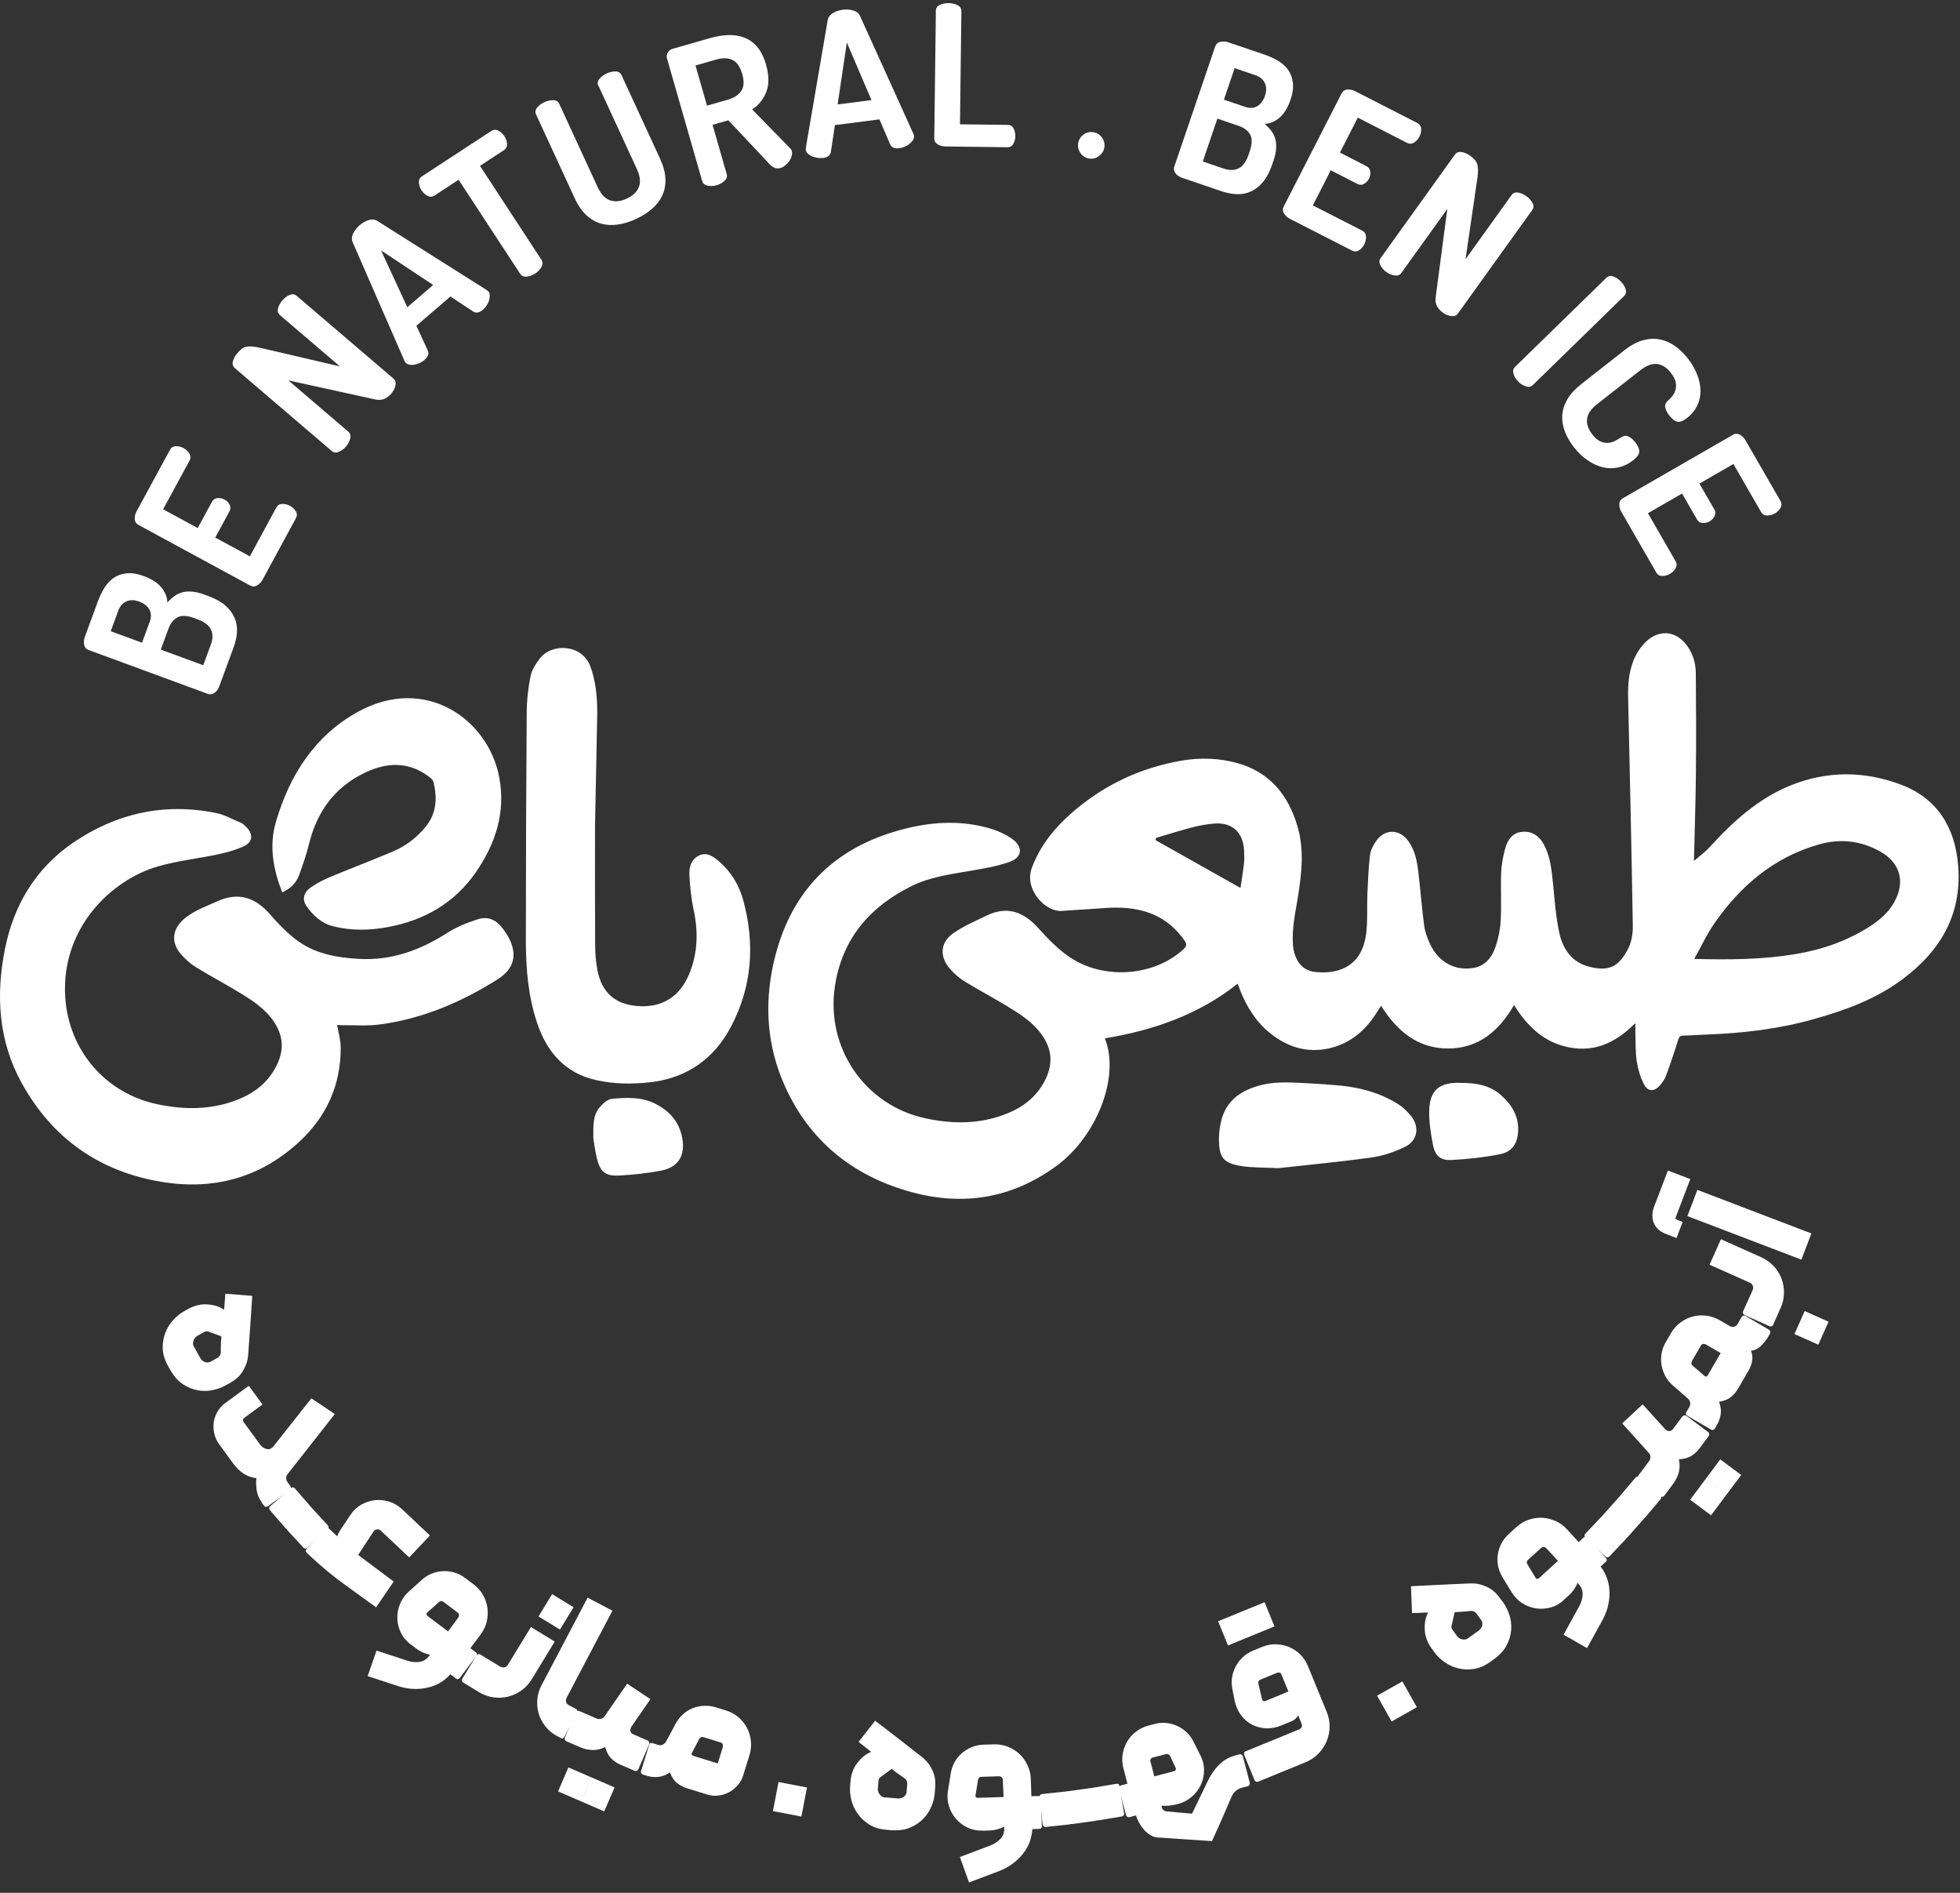 <svg width="145" height="140" viewBox="0 0 145 140" fill="none" xmlns="http://www.w3.org/2000/svg">
<rect x="0" y="0" width="145" height="140" fill="#333333" stroke="none"/>
<path d="M125.319 63.677C125.68 63.362 126.123 63.044 126.485 62.651C128.198 60.769 130.061 59.074 132.436 58.105C135.164 56.993 137.961 57.011 140.686 58.055C143.297 59.056 144.613 61.163 144.856 63.931C145.182 67.597 143.569 70.329 140.726 72.443C138.752 73.909 136.506 74.724 134.181 75.379C131.602 76.105 128.97 76.416 126.306 76.516C125.719 76.538 125.133 76.584 124.546 76.595C124.299 76.599 124.221 76.688 124.146 76.924C123.867 77.822 123.566 78.709 123.241 79.592C123.148 79.842 122.973 80.075 122.797 80.279C122.39 80.761 121.9 80.754 121.617 80.193C121.356 79.674 121.174 79.088 121.088 78.512C120.981 77.8 121.009 77.067 120.984 76.341C120.977 76.159 120.984 75.973 120.984 75.672C119.575 77.081 118.041 77.832 116.124 77.475C114.253 77.124 113.002 75.937 112.011 74.335C110.895 76.244 109.39 77.557 107.111 77.55C104.862 77.543 103.342 76.248 102.169 74.385C101.972 74.692 101.808 74.971 101.622 75.236C100.796 76.42 99.698 77.235 98.303 77.543C96.697 77.897 95.245 77.45 93.968 76.423C92.906 75.572 92.216 74.445 91.722 73.187C91.676 73.065 91.629 72.943 91.561 72.757C88.657 75.064 85.306 76.209 81.737 76.799C82.892 79.688 81.083 84.062 78.225 86.183C74.516 88.933 70.5 89.284 66.287 87.817C62.307 86.433 59.424 83.73 57.825 79.76C56.656 76.849 56.57 73.802 57.335 70.776C58.641 65.615 61.992 62.515 67.038 61.274C69.148 60.755 71.294 60.666 73.404 61.327C73.915 61.488 74.423 61.728 74.863 62.035C75.707 62.633 75.643 63.412 74.681 63.752C73.772 64.07 72.803 64.235 71.848 64.4C70.335 64.66 68.801 64.857 67.414 65.547C64.374 67.06 62.321 69.396 61.774 72.893C61.055 77.485 63.98 81.759 68.476 82.718C70.522 83.154 72.542 83.154 74.513 82.356C75.686 81.881 76.648 81.148 77.267 79.985C77.91 78.776 77.867 77.639 77.063 76.52C76.383 75.576 75.435 74.982 74.477 74.403C73.447 73.777 72.378 73.215 71.351 72.582C70.954 72.339 70.59 72.01 70.278 71.659C69.502 70.772 69.545 69.728 70.493 69.049C71.255 68.505 72.138 68.133 72.986 67.722C74.498 66.985 75.722 67.429 76.812 68.645C77.492 69.403 78.218 70.15 79.04 70.73C81.483 72.446 85.117 72.257 87.352 70.386C87.863 69.957 87.871 69.868 87.463 69.335C86.032 67.468 84.062 67.021 81.876 67.153C80.764 67.221 79.656 67.307 78.543 67.375C77.306 67.45 75.754 65.766 76.33 64.203C76.938 62.561 77.993 61.263 79.269 60.14C81.626 58.069 84.362 56.782 87.431 56.256C88.797 56.024 90.17 56.066 91.515 56.435C93.925 57.1 95.309 58.788 95.996 61.148C96.497 62.872 96.296 64.603 96.021 66.331C95.835 67.489 95.57 68.634 95.649 69.825C95.724 70.987 96.304 71.788 97.305 71.892C99.265 72.096 100.781 71.284 101.064 69.085C101.192 68.097 101.117 67.085 101.16 66.088C101.2 65.147 101.243 64.206 101.346 63.273C101.386 62.93 101.564 62.579 101.754 62.282C102.408 61.27 103.549 61.27 104.229 62.264C104.683 62.926 104.833 63.702 104.926 64.482C105.084 65.819 105.187 67.164 105.366 68.502C105.427 68.952 105.599 69.399 105.792 69.818C106.418 71.169 107.659 71.856 109.096 71.574C109.822 71.431 110.334 70.858 110.584 70.179C110.824 69.524 110.977 68.813 111.02 68.115C111.088 66.928 111.006 65.733 111.056 64.546C111.081 63.917 111.203 63.28 111.378 62.676C111.539 62.125 111.882 61.631 112.501 61.538C113.302 61.417 113.881 61.81 114.246 62.522C114.708 63.416 114.793 64.4 114.894 65.383C115.015 66.578 115.097 67.786 115.348 68.959C115.609 70.193 116.285 71.187 117.594 71.509C118.974 71.846 119.74 71.57 120.458 70.15C120.705 69.66 120.805 69.038 120.795 68.477C120.702 62.844 120.573 57.215 120.448 51.582C120.423 50.509 120.523 49.454 121.009 48.488C121.22 48.073 121.521 47.673 121.868 47.372C122.855 46.521 124.049 46.7 124.814 47.766C125.244 48.359 125.447 49.046 125.455 49.765C125.48 52.261 125.487 54.758 125.462 57.254C125.44 59.375 125.369 61.492 125.319 63.609C125.319 63.677 125.326 63.741 125.322 63.691M125.337 70.926C127.962 70.991 130.404 70.973 132.826 70.569C134.803 70.24 136.67 69.596 138.369 68.494C139.084 68.029 139.724 67.475 140.146 66.706C140.969 65.211 140.572 63.809 139.102 62.983C137.654 62.171 136.127 62.007 134.546 62.461C131.23 63.409 128.752 65.519 126.81 68.323C126.266 69.109 125.862 69.989 125.337 70.926ZM91.772 65.673C91.865 65.029 91.962 64.457 92.026 63.885C92.062 63.57 92.051 63.244 92.037 62.926C91.976 61.567 91.161 60.809 89.838 60.913C89.287 60.955 88.732 61.056 88.196 61.195C87.298 61.428 86.411 61.714 85.521 61.975C85.51 62.028 85.499 62.086 85.485 62.139C87.552 63.301 89.619 64.464 91.769 65.673" fill="white"/>
<path d="M24.944 75.815C25.037 76.383 25.202 76.923 25.205 77.46C25.22 80.26 24.147 82.606 22.119 84.47C19.211 87.141 15.764 88.049 11.926 87.409C7.334 86.64 3.847 84.187 1.587 80.071C-0.112 76.981 -0.316 73.63 0.36 70.218C1.011 66.938 2.642 64.227 5.385 62.346C8.593 60.147 12.148 59.356 15.978 60.132C16.622 60.261 17.226 60.608 17.845 60.869C17.985 60.93 18.103 61.051 18.213 61.162C18.75 61.706 18.711 62.278 18.027 62.596C17.437 62.872 16.794 63.044 16.154 63.183C14.673 63.501 13.149 63.662 11.697 64.077C8.21 65.079 4.494 68.673 4.827 73.769C5.085 77.692 7.803 80.861 11.622 81.669C13.654 82.099 15.66 82.102 17.616 81.319C18.911 80.8 19.937 79.974 20.535 78.651C21.032 77.556 20.921 76.548 20.259 75.564C19.583 74.559 18.593 73.944 17.598 73.344C16.568 72.718 15.499 72.16 14.476 71.523C14.058 71.262 13.671 70.908 13.35 70.529C12.652 69.699 12.749 68.755 13.553 68.025C14.272 67.374 15.177 67.074 16.039 66.677C17.613 65.958 18.872 66.352 19.977 67.628C20.549 68.29 21.168 68.93 21.854 69.463C23.224 70.529 24.855 70.826 26.539 70.922C28.953 71.062 31.088 70.282 33.102 68.991C33.792 68.548 34.583 68.24 35.366 67.986C36.102 67.746 36.743 68.05 37.204 68.691C37.34 68.877 37.476 69.066 37.587 69.266C38.313 70.565 38.059 71.645 36.811 72.435C34.125 74.13 31.253 75.35 28.102 75.772C27.204 75.893 26.278 75.818 25.363 75.829C25.223 75.829 25.084 75.815 24.951 75.808" fill="white"/>
<path d="M44.02 61.066C44.02 64.013 44.01 66.96 44.028 69.907C44.031 70.525 44.081 71.158 44.199 71.766C44.525 73.429 45.526 74.295 47.193 74.413C48.977 74.542 50.29 73.723 50.987 72.038C51.631 70.483 51.663 68.895 51.309 67.26C51.134 66.445 51.052 65.601 51.002 64.767C50.966 64.177 51.112 63.573 51.699 63.283C52.296 62.99 52.786 63.362 53.212 63.727C54.095 64.492 54.685 65.479 54.989 66.599C55.862 69.821 55.644 72.965 54.081 75.933C52.808 78.35 50.766 79.752 48.083 80.049C46.753 80.196 45.394 80.185 44.067 79.881C41.792 79.359 40.462 77.818 39.736 75.661C39.071 73.687 38.903 71.63 38.903 69.567C38.903 63.92 38.924 58.273 38.967 52.626C38.974 51.749 39.078 50.859 39.253 50.001C39.346 49.543 39.639 49.096 39.929 48.713C40.827 47.533 43.062 47.647 43.67 49.278C44.088 50.401 44.181 51.567 44.185 52.744" fill="white"/>
<path d="M20.878 66.002C20.206 64.281 19.894 62.561 20.413 60.784C21.432 57.297 23.32 54.379 26.5 52.637C31.478 49.908 36.135 53.191 36.939 57.519C37.419 60.097 36.65 62.418 35.208 64.507C33.617 66.81 31.36 68.083 28.657 68.577C27.319 68.823 25.985 68.845 24.654 68.512C23.796 68.298 23.192 67.736 22.695 67.05C22.341 66.563 22.434 66.034 22.974 65.651C23.424 65.329 23.932 65.072 24.444 64.857C25.974 64.217 27.53 63.631 29.057 62.983C30.019 62.575 30.845 61.95 31.51 61.123C32.308 60.129 32.354 58.999 32.065 57.826C32.022 57.647 31.8 57.493 31.632 57.372C30.137 56.306 28.574 56.396 26.997 57.15C24.776 58.209 23.456 60.008 22.866 62.404C22.673 63.191 22.405 63.96 22.13 64.718C21.915 65.308 21.489 65.726 20.885 66.002" fill="white"/>
<path d="M94.569 86.401C93.485 86.344 92.648 86.373 91.833 86.244C90.538 86.04 90.227 85.629 90.181 84.488C90.163 84.016 90.206 83.529 90.306 83.064C90.656 81.384 91.84 80.608 93.382 80.236C94.515 79.964 95.656 80.071 96.797 80.125C97.523 80.16 98.253 80.214 98.979 80.275C100.549 80.411 102.051 80.808 103.406 81.648C103.764 81.87 104.089 82.181 104.361 82.51C105.037 83.315 104.894 84.359 103.953 84.817C103.181 85.192 102.33 85.489 101.482 85.607C99.107 85.94 96.715 86.162 94.573 86.401" fill="white"/>
<path d="M108.034 80.093C109.05 80.096 110.148 80.2 111.053 81.008C111.825 81.698 112.344 82.507 112.312 83.601C112.283 84.545 111.897 85.185 110.971 85.368C109.787 85.604 108.571 85.736 107.366 85.797C106.55 85.84 106.164 85.479 106.003 84.642C105.842 83.812 105.71 82.954 105.735 82.11C105.778 80.633 106.479 80.046 108.034 80.089" fill="white"/>
<path d="M43.892 84.162C43.892 83.232 43.864 82.506 44.332 81.938C44.575 81.644 44.94 81.301 45.276 81.269C46.349 81.172 47.451 81.122 48.466 81.63C49.418 82.106 50.133 82.835 50.408 83.887C50.766 85.246 50.337 86.297 48.953 86.573C47.919 86.776 46.861 86.891 45.809 86.945C44.786 86.998 44.411 86.68 44.16 85.689C44.017 85.117 43.953 84.523 43.892 84.162Z" fill="white"/>
<path d="M6.554 48.077C6.372 48.009 6.265 47.88 6.225 47.687C6.189 47.494 6.207 47.297 6.279 47.097L7.245 44.468C7.373 44.114 7.534 43.785 7.724 43.477C7.913 43.173 8.142 42.927 8.41 42.741C8.679 42.558 8.997 42.444 9.369 42.405C9.737 42.365 10.163 42.433 10.646 42.612C11.207 42.819 11.633 43.091 11.922 43.427C12.209 43.764 12.366 44.143 12.384 44.565C12.541 44.386 12.709 44.232 12.888 44.1C13.063 43.971 13.26 43.874 13.478 43.814C13.696 43.753 13.94 43.735 14.208 43.76C14.479 43.782 14.78 43.853 15.116 43.978L15.402 44.082C15.939 44.279 16.361 44.515 16.672 44.786C16.983 45.062 17.208 45.362 17.351 45.695C17.494 46.024 17.552 46.374 17.53 46.743C17.509 47.111 17.427 47.483 17.287 47.866L16.225 50.752C16.139 50.988 16.014 51.156 15.853 51.256C15.692 51.356 15.542 51.381 15.395 51.328L6.547 48.073L6.554 48.077ZM10.506 47.537L11.068 46.013C11.204 45.641 11.196 45.327 11.043 45.069C10.889 44.812 10.642 44.622 10.295 44.493C9.941 44.364 9.626 44.357 9.351 44.479C9.076 44.597 8.872 44.829 8.747 45.176L8.192 46.685L10.506 47.537ZM15.602 47.665C15.756 47.247 15.756 46.879 15.606 46.564C15.456 46.249 15.12 45.992 14.605 45.802L14.386 45.72C13.85 45.523 13.435 45.502 13.138 45.656C12.841 45.809 12.613 46.095 12.459 46.51L11.894 48.048L15.037 49.203L15.602 47.665Z" fill="white"/>
<path d="M14.626 39.057L15.678 37.118C15.771 36.95 15.91 36.857 16.092 36.84C16.278 36.825 16.454 36.865 16.622 36.954C16.768 37.033 16.886 37.154 16.979 37.312C17.072 37.472 17.072 37.644 16.976 37.819L15.924 39.758L18.485 41.149L20.441 37.541C20.534 37.369 20.677 37.279 20.874 37.272C21.071 37.265 21.267 37.312 21.464 37.419C21.636 37.512 21.772 37.641 21.879 37.809C21.986 37.977 21.99 38.148 21.893 38.327L19.429 42.866C19.329 43.052 19.193 43.195 19.021 43.298C18.85 43.399 18.682 43.402 18.51 43.309L10.238 38.821C10.07 38.728 9.98 38.585 9.97 38.388C9.962 38.191 10.005 37.998 10.109 37.812L12.573 33.274C12.67 33.095 12.816 33.006 13.017 33.002C13.217 33.002 13.399 33.045 13.571 33.138C13.764 33.245 13.914 33.381 14.014 33.553C14.115 33.721 14.118 33.893 14.025 34.061L12.069 37.669L14.619 39.053L14.626 39.057Z" fill="white"/>
<path d="M28.95 29.111C28.803 29.279 28.639 29.408 28.449 29.494C28.259 29.58 28.041 29.601 27.791 29.551L21.332 28.135L25.763 31.922C25.91 32.047 25.96 32.219 25.906 32.434C25.853 32.652 25.753 32.849 25.602 33.024C25.445 33.206 25.266 33.338 25.062 33.421C24.858 33.503 24.683 33.481 24.537 33.353L17.384 27.237C17.23 27.105 17.176 26.933 17.23 26.726C17.284 26.515 17.387 26.318 17.545 26.136C17.659 26.003 17.766 25.9 17.863 25.817C17.963 25.739 18.074 25.681 18.196 25.653C18.317 25.624 18.457 25.613 18.621 25.624C18.782 25.635 18.982 25.667 19.218 25.717L25.148 27.101L20.717 23.314C20.563 23.181 20.513 23.013 20.57 22.806C20.624 22.599 20.731 22.405 20.889 22.22C21.039 22.044 21.214 21.908 21.414 21.819C21.611 21.73 21.79 21.747 21.944 21.88L29.111 28.003C29.257 28.128 29.304 28.299 29.254 28.517C29.204 28.736 29.1 28.929 28.95 29.108" fill="white"/>
<path d="M31.403 26.625C31.306 26.708 31.195 26.779 31.063 26.844C30.93 26.904 30.798 26.947 30.666 26.972C30.534 26.997 30.408 26.997 30.287 26.972C30.165 26.951 30.069 26.894 29.99 26.808C29.976 26.794 29.954 26.751 29.918 26.679L26.099 17.935C26.006 17.72 26.013 17.502 26.124 17.273C26.235 17.044 26.392 16.844 26.596 16.665C26.807 16.483 27.036 16.354 27.279 16.279C27.519 16.204 27.74 16.229 27.937 16.354L36.002 21.451C36.066 21.497 36.105 21.526 36.12 21.54C36.195 21.629 36.234 21.733 36.234 21.851C36.234 21.973 36.216 22.098 36.177 22.227C36.138 22.359 36.073 22.484 35.995 22.602C35.912 22.724 35.827 22.824 35.73 22.906C35.605 23.013 35.483 23.081 35.358 23.11C35.236 23.139 35.115 23.113 34.997 23.035L33.323 21.93L30.805 24.093L31.642 25.914C31.699 26.043 31.707 26.164 31.66 26.279C31.614 26.397 31.528 26.508 31.403 26.615M32.05 21.079L28.191 18.525L30.133 22.724L32.046 21.079H32.05Z" fill="white"/>
<path d="M36.353 9.688C36.525 9.577 36.696 9.57 36.875 9.666C37.054 9.763 37.201 9.895 37.312 10.067C37.433 10.253 37.498 10.446 37.508 10.646C37.519 10.847 37.444 11 37.279 11.108L35.509 12.267L40.058 19.219C40.166 19.38 40.162 19.559 40.051 19.752C39.94 19.945 39.79 20.106 39.593 20.231C39.389 20.363 39.182 20.442 38.964 20.46C38.746 20.481 38.585 20.41 38.481 20.249L33.928 13.296L32.147 14.462C31.986 14.57 31.815 14.577 31.639 14.491C31.464 14.405 31.31 14.266 31.182 14.072C31.071 13.901 31.006 13.715 30.988 13.515C30.971 13.314 31.049 13.157 31.217 13.043L36.349 9.684L36.353 9.688Z" fill="white"/>
<path d="M44.268 6.354C44.182 6.172 44.211 5.997 44.347 5.832C44.483 5.668 44.661 5.535 44.883 5.432C45.094 5.335 45.309 5.285 45.527 5.285C45.745 5.285 45.899 5.378 45.981 5.56L48.824 11.722C49.078 12.277 49.214 12.781 49.228 13.239C49.243 13.697 49.16 14.108 48.985 14.476C48.81 14.845 48.553 15.174 48.216 15.46C47.88 15.749 47.494 15.993 47.054 16.196C46.607 16.404 46.167 16.54 45.734 16.604C45.302 16.672 44.89 16.651 44.493 16.547C44.1 16.44 43.732 16.236 43.395 15.928C43.056 15.621 42.759 15.191 42.505 14.637L39.662 8.475C39.576 8.289 39.601 8.117 39.74 7.953C39.876 7.788 40.055 7.656 40.277 7.556C40.488 7.459 40.702 7.409 40.92 7.409C41.139 7.409 41.292 7.502 41.375 7.685L44.218 13.847C44.458 14.365 44.762 14.687 45.13 14.816C45.498 14.945 45.91 14.902 46.367 14.691C46.825 14.48 47.122 14.194 47.265 13.829C47.404 13.464 47.358 13.024 47.118 12.506L44.275 6.344L44.268 6.354Z" fill="white"/>
<path d="M49.346 4.334C49.303 4.184 49.317 4.041 49.396 3.898C49.471 3.755 49.596 3.658 49.772 3.608L52.532 2.818C52.987 2.685 53.43 2.614 53.856 2.596C54.281 2.578 54.678 2.639 55.047 2.775C55.411 2.911 55.733 3.139 56.012 3.461C56.291 3.783 56.51 4.223 56.67 4.781C56.899 5.579 56.903 6.254 56.685 6.805C56.467 7.356 56.12 7.785 55.644 8.093L58.444 10.957C58.484 10.986 58.512 11.022 58.534 11.061C58.555 11.1 58.569 11.133 58.577 11.161C58.609 11.272 58.605 11.397 58.569 11.533C58.534 11.669 58.473 11.798 58.394 11.916C58.312 12.034 58.212 12.141 58.094 12.234C57.976 12.331 57.851 12.395 57.718 12.431C57.586 12.467 57.461 12.463 57.332 12.42C57.203 12.377 57.082 12.295 56.967 12.177L53.884 8.897L52.715 9.234L53.759 12.871C53.813 13.057 53.759 13.225 53.602 13.375C53.444 13.525 53.248 13.633 53.015 13.7C52.794 13.765 52.572 13.776 52.354 13.733C52.136 13.69 52 13.575 51.946 13.389L49.346 4.327V4.334ZM51.453 4.845L52.304 7.814L53.838 7.374C54.292 7.245 54.625 7.031 54.832 6.734C55.04 6.437 55.065 6.015 54.907 5.468C54.75 4.92 54.503 4.574 54.17 4.427C53.838 4.28 53.441 4.273 52.987 4.405L51.453 4.845Z" fill="white"/>
<path d="M60.884 11.681C60.758 11.698 60.623 11.695 60.48 11.673C60.336 11.652 60.204 11.616 60.079 11.566C59.957 11.512 59.85 11.444 59.761 11.359C59.671 11.273 59.621 11.173 59.607 11.058C59.607 11.04 59.607 10.99 59.618 10.912L61.23 1.509C61.27 1.28 61.399 1.102 61.613 0.969C61.831 0.837 62.075 0.758 62.343 0.722C62.622 0.687 62.883 0.705 63.126 0.776C63.369 0.848 63.537 0.987 63.634 1.202L67.571 9.892C67.6 9.967 67.618 10.014 67.618 10.032C67.632 10.146 67.607 10.257 67.543 10.357C67.478 10.457 67.393 10.554 67.285 10.64C67.178 10.726 67.06 10.797 66.924 10.854C66.788 10.912 66.659 10.947 66.534 10.962C66.37 10.983 66.23 10.972 66.112 10.929C65.994 10.886 65.908 10.801 65.851 10.672L65.061 8.83L61.767 9.252L61.467 11.233C61.445 11.373 61.384 11.477 61.281 11.548C61.177 11.62 61.044 11.666 60.884 11.688M64.471 7.403L62.65 3.147L61.967 7.725L64.471 7.403Z" fill="white"/>
<path d="M69.936 10.832C69.721 10.832 69.531 10.775 69.363 10.671C69.195 10.568 69.113 10.421 69.117 10.224L69.235 0.801C69.235 0.597 69.335 0.45 69.531 0.361C69.725 0.271 69.943 0.228 70.186 0.232C70.418 0.232 70.633 0.286 70.83 0.379C71.026 0.475 71.123 0.622 71.123 0.826L71.019 9.194L74.556 9.237C74.749 9.237 74.889 9.327 74.982 9.495C75.071 9.666 75.114 9.856 75.114 10.071C75.114 10.274 75.064 10.46 74.968 10.636C74.875 10.807 74.731 10.893 74.535 10.89L69.939 10.832H69.936Z" fill="white"/>
<path d="M80.9 9.781C81.158 9.824 81.365 9.956 81.526 10.178C81.683 10.4 81.741 10.643 81.698 10.911C81.655 11.169 81.522 11.38 81.297 11.544C81.075 11.709 80.832 11.77 80.575 11.727C80.299 11.68 80.085 11.544 79.931 11.319C79.777 11.094 79.72 10.851 79.766 10.593C79.809 10.325 79.942 10.114 80.16 9.953C80.378 9.792 80.625 9.738 80.9 9.781Z" fill="white"/>
<path d="M89.908 3.429C89.969 3.247 90.098 3.132 90.291 3.093C90.484 3.053 90.681 3.064 90.881 3.132L93.531 4.033C93.889 4.155 94.222 4.305 94.533 4.487C94.844 4.67 95.094 4.892 95.287 5.156C95.477 5.421 95.598 5.739 95.645 6.104C95.691 6.472 95.634 6.902 95.47 7.384C95.277 7.953 95.016 8.382 94.683 8.679C94.354 8.976 93.978 9.137 93.56 9.169C93.742 9.323 93.903 9.487 94.036 9.659C94.171 9.831 94.272 10.027 94.336 10.242C94.4 10.46 94.425 10.703 94.407 10.972C94.393 11.243 94.325 11.547 94.211 11.883L94.114 12.169C93.928 12.71 93.703 13.139 93.438 13.457C93.174 13.775 92.877 14.008 92.548 14.158C92.219 14.308 91.872 14.376 91.507 14.362C91.139 14.348 90.763 14.276 90.377 14.147L87.466 13.157C87.226 13.074 87.055 12.956 86.951 12.799C86.847 12.642 86.819 12.488 86.868 12.341L89.905 3.418L89.908 3.429ZM90.538 12.47C90.96 12.613 91.325 12.606 91.639 12.448C91.954 12.291 92.201 11.948 92.376 11.429L92.451 11.207C92.634 10.668 92.648 10.249 92.487 9.956C92.326 9.663 92.036 9.444 91.614 9.301L90.062 8.772L88.982 11.944L90.534 12.473L90.538 12.47ZM90.541 7.37L92.079 7.892C92.455 8.021 92.77 8.007 93.023 7.846C93.277 7.688 93.463 7.434 93.581 7.088C93.703 6.73 93.699 6.415 93.574 6.143C93.445 5.872 93.209 5.675 92.862 5.557L91.339 5.038L90.545 7.374L90.541 7.37Z" fill="white"/>
<path d="M99.122 11.283L101.085 12.288C101.257 12.378 101.353 12.514 101.375 12.696C101.393 12.878 101.36 13.057 101.271 13.229C101.196 13.375 101.078 13.497 100.921 13.594C100.763 13.69 100.592 13.694 100.413 13.601L98.449 12.596L97.123 15.192L100.778 17.059C100.949 17.148 101.042 17.291 101.056 17.488C101.071 17.685 101.024 17.882 100.924 18.082C100.835 18.253 100.71 18.397 100.545 18.508C100.381 18.618 100.209 18.625 100.026 18.536L95.431 16.186C95.241 16.09 95.095 15.957 94.991 15.789C94.887 15.621 94.876 15.453 94.966 15.282L99.254 6.902C99.343 6.73 99.483 6.637 99.68 6.623C99.876 6.609 100.069 6.652 100.259 6.748L104.855 9.098C105.033 9.191 105.13 9.338 105.137 9.534C105.144 9.731 105.105 9.917 105.016 10.092C104.915 10.289 104.779 10.443 104.611 10.546C104.443 10.65 104.275 10.657 104.104 10.572L100.449 8.701L99.129 11.283H99.122Z" fill="white"/>
<path d="M106.743 23.125C106.561 22.996 106.421 22.838 106.318 22.66C106.214 22.481 106.178 22.263 106.207 22.009L107.072 15.453L103.671 20.188C103.56 20.346 103.392 20.407 103.17 20.374C102.952 20.342 102.748 20.256 102.559 20.12C102.362 19.981 102.216 19.813 102.119 19.616C102.019 19.419 102.026 19.244 102.14 19.087L107.63 11.441C107.748 11.276 107.913 11.212 108.127 11.244C108.342 11.28 108.546 11.366 108.742 11.508C108.885 11.609 109 11.705 109.086 11.802C109.172 11.895 109.236 11.998 109.279 12.117C109.318 12.235 109.34 12.378 109.343 12.539C109.343 12.703 109.333 12.903 109.3 13.143L108.421 19.169L111.822 14.434C111.94 14.27 112.104 14.205 112.315 14.244C112.526 14.284 112.73 14.373 112.927 14.513C113.116 14.649 113.263 14.809 113.37 15.003C113.478 15.192 113.474 15.371 113.352 15.536L107.855 23.192C107.741 23.35 107.577 23.411 107.355 23.378C107.133 23.346 106.929 23.261 106.743 23.125Z" fill="white"/>
<path d="M118.835 20.546C118.982 20.407 119.153 20.371 119.354 20.446C119.554 20.521 119.74 20.646 119.908 20.818C120.069 20.983 120.187 21.169 120.259 21.376C120.33 21.583 120.294 21.755 120.148 21.898L113.399 28.479C113.26 28.614 113.084 28.647 112.873 28.575C112.662 28.504 112.476 28.386 112.315 28.221C112.147 28.046 112.033 27.856 111.968 27.649C111.908 27.438 111.943 27.266 112.083 27.134L118.832 20.553L118.835 20.546Z" fill="white"/>
<path d="M123.398 29.633C123.484 29.555 123.581 29.454 123.688 29.333C123.795 29.211 123.881 29.065 123.938 28.89C123.995 28.714 124.01 28.517 123.974 28.299C123.938 28.081 123.813 27.834 123.598 27.563C123.294 27.176 122.955 26.962 122.579 26.922C122.204 26.883 121.792 27.041 121.345 27.391L118.159 29.887C117.708 30.238 117.461 30.603 117.411 30.978C117.361 31.354 117.494 31.74 117.801 32.137C118.005 32.394 118.205 32.57 118.409 32.655C118.613 32.741 118.806 32.773 118.985 32.755C119.167 32.738 119.339 32.684 119.5 32.602C119.661 32.52 119.808 32.434 119.933 32.344C120.119 32.223 120.301 32.205 120.476 32.287C120.652 32.369 120.816 32.512 120.973 32.709C121.177 32.967 121.274 33.199 121.27 33.396C121.27 33.596 121.12 33.807 120.83 34.036C120.487 34.304 120.126 34.483 119.74 34.569C119.353 34.655 118.967 34.655 118.584 34.562C118.202 34.469 117.823 34.3 117.454 34.047C117.086 33.796 116.746 33.471 116.435 33.077C116.156 32.72 115.938 32.344 115.781 31.947C115.627 31.554 115.559 31.157 115.573 30.756C115.591 30.356 115.713 29.959 115.934 29.562C116.156 29.165 116.51 28.782 116.989 28.403L120.172 25.907C120.652 25.531 121.113 25.285 121.553 25.166C121.993 25.048 122.411 25.027 122.805 25.106C123.198 25.184 123.566 25.345 123.913 25.592C124.26 25.835 124.571 26.139 124.854 26.497C125.165 26.894 125.397 27.298 125.558 27.713C125.719 28.128 125.798 28.528 125.802 28.915C125.802 29.301 125.719 29.666 125.555 30.009C125.39 30.352 125.143 30.656 124.814 30.91C124.518 31.143 124.274 31.236 124.085 31.189C123.895 31.143 123.702 30.992 123.502 30.742C123.334 30.527 123.234 30.327 123.194 30.138C123.155 29.948 123.223 29.78 123.391 29.633" fill="white"/>
<path d="M125.723 35.767L126.824 37.677C126.921 37.845 126.924 38.009 126.842 38.174C126.76 38.338 126.635 38.471 126.467 38.567C126.324 38.65 126.159 38.689 125.973 38.685C125.787 38.682 125.644 38.592 125.54 38.413L124.439 36.504L121.914 37.959L123.963 41.514C124.06 41.682 124.06 41.85 123.963 42.026C123.867 42.197 123.724 42.34 123.53 42.451C123.362 42.548 123.18 42.598 122.98 42.601C122.779 42.605 122.633 42.519 122.529 42.34L119.951 37.866C119.843 37.684 119.793 37.491 119.797 37.294C119.797 37.097 119.886 36.951 120.054 36.854L128.208 32.155C128.377 32.058 128.545 32.058 128.72 32.155C128.891 32.251 129.031 32.391 129.138 32.577L131.717 37.051C131.817 37.226 131.817 37.401 131.717 37.569C131.613 37.741 131.481 37.873 131.313 37.97C131.12 38.081 130.923 38.135 130.726 38.131C130.529 38.127 130.383 38.041 130.286 37.873L128.237 34.319L125.723 35.767Z" fill="white"/>
<path d="M18.661 95.846C18.647 96.093 18.632 96.318 18.618 96.519C18.604 96.719 18.59 96.944 18.572 97.198C18.554 97.452 18.539 97.713 18.521 97.974C18.475 98.6 18.425 99.312 18.368 100.106C18.35 100.41 18.3 100.678 18.207 100.907C18.117 101.136 18.014 101.34 17.892 101.518C17.77 101.694 17.638 101.844 17.488 101.965C17.338 102.087 17.191 102.187 17.052 102.266L16.665 102.48C16.39 102.634 16.075 102.749 15.718 102.82C15.36 102.895 14.992 102.899 14.616 102.827C14.241 102.759 13.872 102.606 13.515 102.37C13.157 102.13 12.846 101.772 12.574 101.286L12.427 101.025C12.177 100.574 12.048 100.142 12.038 99.727C12.03 99.312 12.095 98.926 12.234 98.568C12.374 98.21 12.567 97.899 12.817 97.631C13.064 97.363 13.322 97.152 13.59 97.001L13.951 96.798C14.412 96.551 14.877 96.444 15.335 96.476C15.793 96.508 16.175 96.619 16.479 96.812C16.504 96.819 16.526 96.83 16.533 96.848L16.58 96.873L16.672 95.689L18.657 95.843L18.661 95.846ZM15.56 98.543C15.517 98.525 15.457 98.5 15.374 98.475C15.296 98.45 15.199 98.468 15.092 98.529L14.566 98.822C14.541 98.836 14.505 98.868 14.455 98.918C14.405 98.969 14.366 99.029 14.334 99.108C14.301 99.187 14.284 99.272 14.28 99.365C14.28 99.459 14.309 99.555 14.373 99.648L14.799 100.41C14.867 100.535 14.945 100.624 15.027 100.674C15.11 100.728 15.188 100.757 15.26 100.767C15.331 100.778 15.392 100.775 15.446 100.764C15.499 100.75 15.532 100.739 15.55 100.732L16.075 100.438C16.118 100.413 16.168 100.37 16.236 100.299C16.301 100.231 16.336 100.12 16.336 99.963C16.336 99.888 16.336 99.784 16.336 99.659C16.336 99.534 16.34 99.408 16.347 99.283C16.358 99.147 16.369 98.997 16.379 98.84L15.56 98.543Z" fill="white"/>
<path d="M21.261 109.612L21.497 109.934C21.525 109.973 21.532 110.023 21.518 110.087C21.504 110.152 21.475 110.198 21.429 110.234L19.812 111.414C19.773 111.443 19.726 111.454 19.669 111.446C19.612 111.443 19.569 111.414 19.533 111.368L19.408 111.192C19.179 110.878 19.04 110.556 18.99 110.23C18.943 109.905 18.936 109.605 18.972 109.333C18.593 109.279 18.264 109.161 17.988 108.972C17.713 108.782 17.477 108.55 17.273 108.271L16.211 106.815C16.035 106.575 15.918 106.314 15.853 106.032C15.789 105.749 15.774 105.47 15.814 105.191C15.853 104.916 15.946 104.651 16.096 104.401C16.243 104.151 16.436 103.94 16.676 103.764L18.407 102.498L19.419 103.882L18.078 104.862C17.953 104.952 17.938 105.063 18.035 105.195L19.251 106.858C19.369 107.019 19.526 107.123 19.719 107.173C19.912 107.219 20.08 107.155 20.227 106.979L23.035 103.425L24.769 104.587L21.271 109.039C21.203 109.125 21.171 109.222 21.171 109.326C21.171 109.433 21.203 109.526 21.264 109.612" fill="white"/>
<path d="M21.811 110.084L22.974 111.425C23.063 111.525 23.052 111.622 22.952 111.707L21.407 113.048C21.364 113.084 21.314 113.102 21.257 113.095C21.2 113.088 21.157 113.066 21.125 113.031L19.962 111.689C19.93 111.654 19.916 111.607 19.919 111.55C19.919 111.493 19.941 111.446 19.984 111.407L21.529 110.066C21.629 109.98 21.726 109.984 21.811 110.087" fill="white"/>
<path d="M23.049 111.511L24.251 112.817C24.34 112.917 24.336 113.01 24.24 113.099L22.734 114.483C22.691 114.523 22.641 114.54 22.584 114.533C22.527 114.526 22.48 114.508 22.452 114.472L21.25 113.167C21.218 113.131 21.203 113.085 21.2 113.028C21.2 112.97 21.221 112.924 21.261 112.885L22.766 111.501C22.863 111.411 22.959 111.415 23.049 111.511Z" fill="white"/>
<path d="M27.82 118.878L25.588 117.265C25.12 116.929 24.666 116.582 24.233 116.221C23.797 115.864 23.382 115.495 22.985 115.123L22.691 114.848C22.656 114.816 22.634 114.773 22.627 114.719C22.616 114.665 22.638 114.615 22.684 114.565L24.068 113.099C24.108 113.056 24.154 113.031 24.208 113.024C24.261 113.017 24.311 113.035 24.362 113.081L24.955 113.639C24.955 113.585 24.977 113.517 25.02 113.435C25.063 113.353 25.113 113.271 25.163 113.188L25.928 112.044C26.139 111.722 26.407 111.468 26.733 111.286C27.055 111.103 27.391 110.996 27.741 110.957C28.092 110.921 28.442 110.957 28.796 111.068C29.15 111.178 29.469 111.368 29.755 111.636L31.804 113.567L30.273 115.191L28.17 113.21C28.088 113.131 27.992 113.103 27.881 113.12C27.77 113.138 27.684 113.199 27.62 113.296L26.497 115.009L29.125 116.976L27.827 118.875L27.82 118.878Z" fill="white"/>
<path d="M30.383 121.628C30.072 121.392 29.832 121.11 29.664 120.774C29.496 120.438 29.407 120.091 29.396 119.729C29.382 119.368 29.443 119.014 29.578 118.667C29.714 118.32 29.922 118.016 30.204 117.752L31.202 116.854C31.427 116.654 31.671 116.496 31.939 116.389C32.207 116.282 32.483 116.217 32.765 116.207C33.048 116.192 33.334 116.228 33.616 116.31C33.899 116.393 34.163 116.525 34.407 116.711L35.036 117.183C35.326 117.401 35.558 117.662 35.73 117.963C35.901 118.267 36.012 118.585 36.059 118.918C36.105 119.25 36.087 119.59 36.009 119.937C35.926 120.28 35.776 120.598 35.562 120.888L34.796 121.904L35.197 122.204C35.304 122.287 35.319 122.376 35.243 122.472L34.013 124.107C33.934 124.214 33.838 124.228 33.734 124.146L33.323 123.835C32.84 124.368 32.25 124.701 31.553 124.84C30.859 124.98 30.165 124.937 29.471 124.715L27.2 123.971L27.855 122.083L30.126 122.827C30.433 122.927 30.73 122.959 31.023 122.92C31.313 122.88 31.56 122.73 31.76 122.462L31.821 122.383C31.667 122.365 31.499 122.315 31.313 122.236C31.127 122.158 30.959 122.061 30.809 121.943L30.387 121.625L30.383 121.628ZM31.617 119.515L33.148 120.666L33.909 119.629C33.949 119.576 33.963 119.515 33.956 119.45C33.949 119.383 33.917 119.325 33.87 119.279L32.797 118.471C32.711 118.395 32.608 118.399 32.483 118.485L31.603 119.272C31.56 119.297 31.542 119.34 31.549 119.393C31.556 119.447 31.581 119.486 31.617 119.515Z" fill="white"/>
<path d="M37.021 123.27C37.118 123.331 37.222 123.345 37.329 123.317C37.436 123.288 37.518 123.227 37.572 123.138L39.278 120.341L41.038 121.414L39.339 124.2C39.135 124.533 38.881 124.812 38.574 125.03C38.266 125.251 37.937 125.402 37.583 125.491C37.229 125.577 36.864 125.591 36.488 125.538C36.113 125.484 35.762 125.355 35.426 125.151L34.264 124.443C34.214 124.415 34.185 124.372 34.175 124.314C34.164 124.257 34.175 124.211 34.196 124.168L35.237 122.458C35.265 122.408 35.308 122.376 35.369 122.355C35.426 122.333 35.48 122.337 35.526 122.369L37.018 123.277L37.021 123.27ZM39.84 119.558L41.427 120.527L42.432 118.878L40.844 117.909L39.84 119.558Z" fill="white"/>
<path d="M41.75 128.463C41.689 128.581 41.599 128.61 41.481 128.545L41.227 128.413C40.888 128.234 40.602 128.002 40.369 127.712C40.133 127.422 39.965 127.107 39.861 126.775C39.758 126.439 39.718 126.085 39.75 125.713C39.779 125.341 39.883 124.987 40.062 124.647L43.473 118.167L45.308 119.132L41.914 125.577C41.861 125.677 41.85 125.781 41.882 125.884C41.914 125.988 41.978 126.067 42.082 126.12L42.615 126.399C42.665 126.424 42.697 126.467 42.712 126.524C42.726 126.578 42.719 126.632 42.69 126.682L41.75 128.466V128.463Z" fill="white"/>
<path d="M42.05 130.723L43.756 131.463L42.991 133.237L41.285 132.497L42.05 130.723ZM47.225 130.873C47.207 130.916 47.168 130.952 47.111 130.973C47.053 130.995 47 130.995 46.946 130.973L45.895 130.519C45.623 130.401 45.39 130.24 45.197 130.036C45.004 129.833 44.861 129.561 44.772 129.221C44.435 129.375 44.114 129.45 43.813 129.436C43.513 129.425 43.219 129.357 42.941 129.239L41.889 128.785C41.846 128.767 41.814 128.727 41.789 128.67C41.768 128.613 41.764 128.563 41.785 128.52L42.587 126.667C42.608 126.614 42.647 126.578 42.705 126.557C42.762 126.535 42.812 126.532 42.855 126.553L44.128 127.104C44.232 127.15 44.343 127.157 44.461 127.129C44.575 127.1 44.668 127.032 44.736 126.929L46.399 124.529L48.116 125.677L46.732 127.68C46.646 127.808 46.614 127.926 46.639 128.037C46.664 128.148 46.739 128.227 46.86 128.28L47.912 128.735C47.965 128.756 48.001 128.799 48.023 128.86C48.044 128.921 48.044 128.974 48.023 129.017L47.221 130.87L47.225 130.873ZM43.76 131.463L45.465 132.204L44.7 133.978L42.994 133.237L43.76 131.463Z" fill="white"/>
<path d="M49.264 128.835L49.979 127.498C50.122 127.233 50.301 127 50.516 126.804C50.73 126.607 50.974 126.453 51.242 126.346C51.51 126.239 51.789 126.178 52.086 126.167C52.379 126.153 52.669 126.189 52.951 126.278L53.717 126.514C54.063 126.621 54.367 126.789 54.632 127.015C54.897 127.24 55.108 127.505 55.262 127.802C55.419 128.098 55.516 128.424 55.551 128.774C55.587 129.125 55.551 129.472 55.444 129.819L54.972 131.335C54.89 131.6 54.757 131.836 54.571 132.05C54.385 132.261 54.171 132.433 53.924 132.562C53.677 132.69 53.42 132.773 53.144 132.805C52.869 132.841 52.597 132.816 52.322 132.73L50.82 132.265C50.566 132.186 50.326 132.061 50.104 131.893C49.883 131.725 49.704 131.46 49.564 131.095C49.264 131.292 48.971 131.403 48.681 131.428C48.391 131.453 48.109 131.424 47.826 131.335L47.551 131.249C47.508 131.235 47.469 131.203 47.44 131.156C47.411 131.106 47.404 131.056 47.422 130.999L48.03 129.046C48.066 128.928 48.148 128.889 48.277 128.928L48.685 129.057C48.803 129.093 48.913 129.089 49.01 129.046C49.107 129.003 49.193 128.932 49.264 128.832M51.281 129.865L53.098 130.43L53.48 129.2C53.491 129.136 53.48 129.068 53.459 129.007C53.434 128.942 53.384 128.899 53.312 128.878L52.043 128.485C51.978 128.467 51.918 128.47 51.864 128.499C51.81 128.528 51.767 128.56 51.735 128.603L51.188 129.643C51.156 129.683 51.149 129.726 51.17 129.772C51.192 129.819 51.227 129.851 51.281 129.869" fill="white"/>
<path d="M57.594 131.805L57.182 133.954L59.289 134.358L59.701 132.209L57.594 131.805Z" fill="white"/>
<path d="M64.749 127.275C64.95 127.426 65.125 127.562 65.282 127.683C65.44 127.805 65.619 127.944 65.822 128.102C66.026 128.255 66.23 128.416 66.438 128.574C66.931 128.96 67.496 129.396 68.126 129.89C68.369 130.072 68.562 130.265 68.705 130.466C68.844 130.669 68.955 130.87 69.034 131.066C69.113 131.263 69.163 131.46 69.181 131.653C69.198 131.846 69.202 132.025 69.188 132.186L69.152 132.629C69.127 132.944 69.045 133.269 68.909 133.606C68.769 133.945 68.569 134.249 68.301 134.525C68.036 134.8 67.704 135.018 67.307 135.183C66.913 135.347 66.438 135.405 65.887 135.362L65.586 135.337C65.071 135.294 64.642 135.161 64.292 134.936C63.941 134.711 63.655 134.443 63.437 134.128C63.219 133.813 63.069 133.477 62.979 133.123C62.893 132.769 62.865 132.436 62.89 132.132L62.922 131.717C62.976 131.195 63.14 130.752 63.426 130.387C63.709 130.022 64.016 129.768 64.342 129.622C64.363 129.604 64.381 129.597 64.403 129.597L64.445 129.571L63.516 128.835L64.746 127.268L64.749 127.275ZM65.264 131.349C65.222 131.374 65.171 131.413 65.104 131.463C65.039 131.517 65 131.603 64.989 131.728L64.939 132.325C64.939 132.354 64.943 132.4 64.957 132.472C64.971 132.54 65 132.608 65.046 132.679C65.093 132.751 65.154 132.812 65.232 132.865C65.307 132.919 65.404 132.948 65.518 132.944L66.388 133.016C66.531 133.026 66.645 133.016 66.734 132.973C66.824 132.93 66.892 132.883 66.938 132.83C66.985 132.776 67.017 132.722 67.038 132.672C67.056 132.622 67.067 132.586 67.067 132.568L67.117 131.971C67.121 131.925 67.114 131.853 67.092 131.76C67.071 131.667 66.996 131.578 66.87 131.492C66.806 131.449 66.724 131.392 66.62 131.32C66.516 131.249 66.412 131.177 66.316 131.102C66.209 131.016 66.091 130.927 65.966 130.83L65.264 131.349Z" fill="white"/>
<path d="M72.692 135.398C72.303 135.408 71.938 135.337 71.598 135.183C71.258 135.026 70.972 134.811 70.733 134.539C70.493 134.264 70.318 133.953 70.207 133.599C70.096 133.245 70.067 132.876 70.121 132.494L70.336 131.17C70.382 130.874 70.475 130.598 70.615 130.344C70.754 130.094 70.933 129.872 71.144 129.683C71.359 129.493 71.602 129.343 71.874 129.228C72.145 129.114 72.435 129.053 72.743 129.042L73.529 129.017C73.891 129.007 74.234 129.064 74.559 129.193C74.885 129.321 75.167 129.5 75.414 129.729C75.661 129.962 75.858 130.233 76.011 130.555C76.165 130.874 76.247 131.217 76.258 131.578L76.301 132.851L76.802 132.837C76.934 132.833 77.006 132.894 77.009 133.016L77.077 135.061C77.081 135.194 77.016 135.265 76.884 135.269L76.369 135.287C76.326 136.002 76.076 136.635 75.622 137.179C75.167 137.722 74.599 138.126 73.919 138.387L71.688 139.232L71.012 137.35L73.247 136.506C73.547 136.392 73.801 136.227 74.005 136.016C74.209 135.805 74.305 135.534 74.291 135.197V135.097C74.159 135.179 73.994 135.244 73.801 135.297C73.608 135.351 73.415 135.383 73.225 135.387L72.696 135.405L72.692 135.398ZM72.328 132.973L74.245 132.912L74.187 131.625C74.187 131.557 74.159 131.503 74.109 131.456C74.059 131.41 74.001 131.385 73.933 131.378L72.592 131.421C72.478 131.414 72.399 131.485 72.356 131.628L72.167 132.794C72.149 132.841 72.16 132.883 72.199 132.923C72.238 132.959 72.281 132.976 72.331 132.976" fill="white"/>
<path d="M77.088 132.694L78.851 132.504C78.983 132.49 79.058 132.55 79.073 132.683L79.291 134.718C79.298 134.775 79.28 134.825 79.244 134.868C79.205 134.911 79.162 134.936 79.116 134.94L77.352 135.129C77.306 135.136 77.256 135.122 77.213 135.086C77.166 135.054 77.138 135.007 77.134 134.95L76.916 132.915C76.902 132.783 76.963 132.711 77.095 132.694" fill="white"/>
<path d="M78.965 132.49L80.721 132.247C80.853 132.229 80.928 132.286 80.946 132.418L81.225 134.446C81.233 134.503 81.218 134.553 81.182 134.596C81.147 134.639 81.104 134.664 81.054 134.671L79.298 134.915C79.251 134.922 79.201 134.907 79.155 134.875C79.108 134.843 79.079 134.8 79.072 134.743L78.793 132.715C78.775 132.583 78.833 132.508 78.965 132.49Z" fill="white"/>
<path d="M80.843 132.229L82.592 131.935C82.724 131.914 82.799 131.967 82.82 132.1L83.16 134.117C83.171 134.174 83.16 134.224 83.121 134.271C83.085 134.314 83.042 134.342 82.996 134.349L81.247 134.643C81.201 134.65 81.154 134.643 81.104 134.61C81.057 134.578 81.025 134.535 81.018 134.478L80.678 132.461C80.657 132.329 80.71 132.254 80.843 132.229Z" fill="white"/>
<path d="M83.407 131.921L83.107 130.773C83.017 130.434 82.999 130.094 83.053 129.754C83.107 129.414 83.218 129.103 83.386 128.817C83.554 128.531 83.772 128.284 84.044 128.077C84.316 127.869 84.62 127.719 84.959 127.63L85.403 127.512C85.696 127.433 85.989 127.412 86.279 127.437C86.569 127.465 86.841 127.54 87.098 127.658C87.356 127.776 87.591 127.937 87.799 128.141C88.01 128.341 88.178 128.578 88.31 128.849L88.804 129.829C88.99 130.194 89.079 130.57 89.076 130.949C89.072 131.328 88.99 131.689 88.832 132.025C88.675 132.361 88.446 132.655 88.153 132.905C87.86 133.155 87.516 133.331 87.13 133.431L87.073 133.445C86.665 133.552 86.283 133.588 85.918 133.556L85.957 133.706C85.979 133.781 86.018 133.842 86.09 133.896C86.157 133.946 86.225 133.974 86.293 133.974L88.185 134.146L89.337 131.761C89.573 131.263 89.859 130.849 90.195 130.516C90.531 130.18 90.964 129.947 91.49 129.808L91.697 129.754C91.744 129.743 91.794 129.751 91.844 129.776C91.894 129.801 91.93 129.844 91.944 129.897L92.455 131.85C92.47 131.907 92.463 131.961 92.438 132.011C92.412 132.061 92.37 132.097 92.316 132.111L91.872 132.225C91.704 132.268 91.554 132.351 91.411 132.472C91.268 132.594 91.164 132.744 91.093 132.93C91.05 133.03 90.986 133.184 90.896 133.388C90.807 133.595 90.707 133.824 90.596 134.082C90.485 134.335 90.37 134.6 90.252 134.865C90.134 135.133 90.031 135.369 89.934 135.576C89.841 135.784 89.766 135.945 89.712 136.063C89.659 136.181 89.641 136.217 89.659 136.174L85.61 135.902C85.439 135.888 85.267 135.83 85.099 135.727C84.931 135.623 84.773 135.491 84.634 135.333C84.494 135.172 84.373 134.997 84.266 134.808C84.162 134.618 84.087 134.439 84.044 134.275L83.561 134.4C83.507 134.414 83.45 134.407 83.4 134.375C83.346 134.346 83.314 134.3 83.3 134.246L82.792 132.293C82.778 132.236 82.785 132.186 82.817 132.14C82.849 132.093 82.892 132.061 82.946 132.047L83.404 131.929L83.407 131.921ZM85.106 130.276L85.396 131.385L86.862 131.002C86.916 130.988 86.955 130.956 86.976 130.906C86.998 130.856 86.998 130.806 86.973 130.752L86.572 129.894C86.497 129.758 86.39 129.704 86.25 129.74L85.267 129.997C85.21 130.012 85.167 130.047 85.131 130.101C85.095 130.155 85.088 130.216 85.102 130.28" fill="white"/>
<path d="M90.113 119.915L91.833 119.21L92.567 120.999L90.846 121.703L90.117 119.915H90.113ZM96.096 127.919C96.186 127.883 96.25 127.826 96.29 127.747C96.329 127.669 96.329 127.576 96.282 127.472L96.036 126.864C96.014 126.914 95.978 126.968 95.932 127.028C95.9 127.071 95.846 127.121 95.778 127.179C95.707 127.232 95.617 127.282 95.513 127.325L94.784 127.622C94.405 127.779 94.026 127.847 93.654 127.829C93.278 127.812 92.935 127.722 92.62 127.558C92.305 127.393 92.037 127.161 91.808 126.86C91.583 126.56 91.429 126.213 91.347 125.812L91.168 124.925C91.111 124.632 91.104 124.339 91.15 124.053C91.197 123.767 91.29 123.498 91.422 123.245C91.558 122.994 91.733 122.769 91.948 122.565C92.166 122.361 92.409 122.207 92.681 122.093L93.382 121.807C93.718 121.671 94.054 121.607 94.394 121.617C94.734 121.628 95.056 121.696 95.367 121.821C95.674 121.946 95.953 122.129 96.193 122.372C96.436 122.612 96.626 122.898 96.758 123.223L98.153 126.624C98.299 126.985 98.371 127.354 98.364 127.726C98.357 128.101 98.285 128.455 98.142 128.792C98.003 129.128 97.799 129.432 97.534 129.703C97.269 129.975 96.958 130.186 96.597 130.337L93.074 131.778C93.021 131.799 92.967 131.799 92.917 131.774C92.867 131.749 92.831 131.713 92.813 131.67L92.048 129.804C92.026 129.75 92.023 129.696 92.037 129.646C92.052 129.593 92.091 129.557 92.152 129.532L96.082 127.922L96.096 127.919ZM91.833 119.21L93.554 118.506L94.287 120.294L92.567 120.999L91.833 119.21ZM95.317 125.111L94.795 123.842C94.777 123.777 94.741 123.735 94.68 123.717C94.623 123.699 94.558 123.699 94.494 123.717L93.264 124.221C93.121 124.278 93.067 124.382 93.099 124.536L93.364 125.68C93.378 125.737 93.407 125.78 93.453 125.805C93.5 125.834 93.55 125.834 93.604 125.812L95.313 125.111H95.317Z" fill="white"/>
<path d="M103.746 124.364L101.876 125.417L102.951 127.324L104.821 126.27L103.746 124.364Z" fill="white"/>
<path d="M104.383 117.323C104.63 117.308 104.855 117.298 105.056 117.287C105.256 117.28 105.481 117.269 105.739 117.255C105.993 117.24 106.25 117.226 106.515 117.215C107.141 117.187 107.852 117.155 108.65 117.119C108.954 117.101 109.226 117.119 109.465 117.183C109.705 117.248 109.919 117.326 110.109 117.426C110.299 117.527 110.463 117.641 110.599 117.777C110.738 117.913 110.856 118.045 110.949 118.177L111.211 118.535C111.396 118.789 111.543 119.089 111.661 119.436C111.776 119.783 111.822 120.148 111.797 120.531C111.772 120.913 111.665 121.296 111.468 121.675C111.275 122.058 110.953 122.408 110.502 122.734L110.259 122.909C109.841 123.209 109.426 123.388 109.015 123.445C108.603 123.503 108.21 123.481 107.842 123.385C107.47 123.288 107.137 123.131 106.84 122.916C106.543 122.702 106.307 122.469 106.128 122.222L105.885 121.886C105.585 121.457 105.424 121.01 105.402 120.549C105.381 120.087 105.445 119.694 105.603 119.372C105.606 119.347 105.617 119.325 105.631 119.315L105.649 119.265L104.462 119.311L104.383 117.323ZM107.423 120.084C107.409 120.13 107.395 120.195 107.377 120.277C107.359 120.359 107.387 120.452 107.459 120.552L107.809 121.039C107.827 121.064 107.863 121.096 107.917 121.139C107.97 121.182 108.038 121.214 108.121 121.239C108.203 121.264 108.289 121.271 108.385 121.26C108.478 121.253 108.568 121.21 108.657 121.135L109.365 120.624C109.48 120.541 109.558 120.456 109.601 120.366C109.644 120.277 109.666 120.198 109.666 120.127C109.666 120.055 109.658 119.994 109.64 119.944C109.619 119.894 109.605 119.862 109.594 119.844L109.24 119.358C109.211 119.318 109.161 119.272 109.083 119.215C109.007 119.157 108.893 119.136 108.739 119.154C108.661 119.161 108.56 119.175 108.439 119.186C108.314 119.2 108.188 119.211 108.063 119.218C107.927 119.225 107.777 119.229 107.62 119.24L107.423 120.087V120.084Z" fill="white"/>
<path d="M115.691 118.345C115.402 118.61 115.076 118.792 114.719 118.892C114.361 118.992 114 119.017 113.642 118.964C113.284 118.91 112.945 118.785 112.634 118.588C112.319 118.391 112.058 118.127 111.85 117.801L111.153 116.653C110.996 116.396 110.888 116.128 110.831 115.842C110.774 115.559 110.763 115.276 110.806 114.994C110.845 114.711 110.935 114.44 111.067 114.175C111.203 113.91 111.382 113.678 111.607 113.47L112.19 112.941C112.458 112.698 112.755 112.519 113.084 112.405C113.413 112.294 113.749 112.244 114.086 112.258C114.422 112.276 114.751 112.355 115.076 112.498C115.402 112.641 115.684 112.848 115.927 113.116L116.786 114.057L117.158 113.721C117.258 113.631 117.347 113.631 117.429 113.721L118.806 115.234C118.896 115.334 118.892 115.427 118.792 115.516L118.413 115.863C118.846 116.439 119.064 117.079 119.071 117.787C119.078 118.495 118.907 119.171 118.56 119.808L117.408 121.9L115.673 120.906L116.825 118.814C116.979 118.531 117.068 118.241 117.083 117.948C117.1 117.655 116.997 117.387 116.771 117.14L116.703 117.065C116.657 117.211 116.575 117.369 116.464 117.533C116.349 117.701 116.224 117.848 116.081 117.977L115.691 118.334V118.345ZM113.842 116.736L115.259 115.445L114.382 114.5C114.339 114.45 114.282 114.425 114.214 114.422C114.146 114.422 114.086 114.436 114.032 114.472L113.034 115.377C112.945 115.448 112.93 115.552 112.991 115.688L113.603 116.7C113.621 116.746 113.656 116.775 113.71 116.775C113.764 116.775 113.807 116.764 113.842 116.732" fill="white"/>
<path d="M117.282 113.439L118.502 112.151C118.595 112.055 118.688 112.051 118.785 112.144L120.269 113.553C120.308 113.592 120.33 113.642 120.33 113.7C120.33 113.757 120.308 113.803 120.276 113.839L119.056 115.127C119.024 115.162 118.978 115.18 118.924 115.187C118.867 115.191 118.817 115.173 118.774 115.134L117.29 113.728C117.193 113.635 117.189 113.542 117.282 113.446" fill="white"/>
<path d="M118.577 112.072L119.757 110.749C119.846 110.649 119.939 110.645 120.04 110.734L121.563 112.097C121.606 112.136 121.628 112.183 121.628 112.24C121.628 112.297 121.61 112.344 121.577 112.38L120.397 113.703C120.365 113.739 120.322 113.76 120.265 113.767C120.208 113.774 120.158 113.757 120.115 113.721L118.591 112.358C118.491 112.269 118.487 112.176 118.577 112.076" fill="white"/>
<path d="M119.832 110.663L120.977 109.308C121.062 109.204 121.155 109.197 121.259 109.283L122.826 110.602C122.868 110.638 122.89 110.685 122.894 110.742C122.894 110.799 122.879 110.846 122.851 110.885L121.706 112.24C121.678 112.276 121.631 112.298 121.577 112.308C121.52 112.315 121.47 112.301 121.427 112.265L119.861 110.946C119.761 110.86 119.75 110.767 119.836 110.663" fill="white"/>
<path d="M126.374 105.925C126.413 105.953 126.434 105.996 126.445 106.057C126.456 106.118 126.441 106.172 126.406 106.218L125.723 107.134C125.547 107.37 125.336 107.559 125.093 107.702C124.854 107.842 124.557 107.92 124.203 107.931C124.278 108.296 124.274 108.621 124.192 108.915C124.11 109.204 123.981 109.473 123.799 109.719L123.115 110.638C123.087 110.674 123.04 110.699 122.983 110.71C122.922 110.717 122.872 110.71 122.837 110.681L121.22 109.476C121.173 109.44 121.148 109.394 121.138 109.333C121.131 109.272 121.138 109.222 121.166 109.186L121.996 108.074C122.064 107.981 122.1 107.878 122.096 107.756C122.096 107.638 122.053 107.534 121.964 107.445L120.011 105.278L121.524 103.868L123.158 105.674C123.266 105.789 123.373 105.846 123.487 105.846C123.602 105.846 123.695 105.792 123.777 105.685L124.46 104.766C124.496 104.72 124.542 104.695 124.607 104.687C124.671 104.68 124.721 104.691 124.761 104.72L126.377 105.925H126.374ZM125.04 110.925L126.148 109.433L127.697 110.585L126.585 112.076L125.036 110.925H125.04ZM126.152 109.433L127.264 107.942L128.813 109.093L127.7 110.585L126.152 109.433Z" fill="white"/>
<path d="M126.86 105.664C126.835 105.703 126.795 105.735 126.742 105.753C126.688 105.771 126.634 105.764 126.584 105.735L124.817 104.709C124.71 104.648 124.689 104.558 124.757 104.44L124.975 104.068C125.036 103.961 125.057 103.854 125.039 103.743C125.021 103.632 124.968 103.536 124.885 103.453L123.745 102.459C123.519 102.262 123.333 102.034 123.197 101.776C123.061 101.519 122.968 101.25 122.922 100.971C122.875 100.692 122.875 100.406 122.922 100.113C122.972 99.823 123.069 99.548 123.219 99.29L123.623 98.597C123.805 98.285 124.034 98.024 124.317 97.817C124.596 97.609 124.9 97.463 125.225 97.377C125.551 97.291 125.89 97.27 126.237 97.313C126.588 97.356 126.92 97.47 127.232 97.653L127.972 98.085C128.072 98.142 128.176 98.157 128.287 98.128C128.397 98.1 128.48 98.039 128.53 97.949L128.848 97.406C128.873 97.366 128.912 97.334 128.966 97.316C129.02 97.298 129.073 97.302 129.123 97.331L130.865 98.346C130.915 98.375 130.947 98.418 130.962 98.479C130.976 98.539 130.972 98.586 130.947 98.629L130.804 98.876C130.665 99.115 130.493 99.337 130.289 99.537C130.085 99.737 129.835 99.863 129.542 99.913C129.642 100.181 129.667 100.438 129.617 100.685C129.567 100.932 129.485 101.154 129.37 101.35L128.58 102.709C128.444 102.942 128.272 103.146 128.058 103.325C127.843 103.503 127.55 103.621 127.174 103.679C127.299 104.015 127.339 104.326 127.296 104.609C127.253 104.891 127.156 105.163 127.006 105.417L126.863 105.664H126.86ZM126.337 101.722L127.296 100.077L126.184 99.43C126.112 99.401 126.048 99.391 125.983 99.405C125.919 99.416 125.869 99.459 125.833 99.523L125.164 100.675C125.104 100.782 125.118 100.889 125.207 100.996L126.101 101.765C126.134 101.805 126.173 101.823 126.223 101.812C126.273 101.801 126.312 101.772 126.341 101.722" fill="white"/>
<path d="M129.667 95.406C129.714 95.302 129.714 95.199 129.671 95.095C129.628 94.991 129.56 94.92 129.463 94.877L126.473 93.539L127.314 91.658L130.293 92.989C130.651 93.15 130.955 93.368 131.216 93.643C131.473 93.922 131.666 94.23 131.795 94.569C131.924 94.909 131.985 95.27 131.977 95.646C131.97 96.025 131.888 96.393 131.727 96.747L131.173 97.988C131.151 98.042 131.112 98.074 131.055 98.092C131.001 98.11 130.951 98.11 130.908 98.092L129.081 97.273C129.027 97.248 128.988 97.212 128.959 97.159C128.93 97.105 128.93 97.051 128.952 96.998L129.667 95.406ZM132.753 98.668L133.512 96.969L135.275 97.76L134.517 99.458L132.753 98.671V98.668Z" fill="white"/>
<path d="M124.027 91.569L123.266 91.275C123.008 91.179 122.801 91.054 122.651 90.904C122.5 90.753 122.393 90.589 122.329 90.406C122.264 90.224 122.239 90.034 122.246 89.838C122.254 89.641 122.293 89.452 122.364 89.262L123.391 86.576L125.047 87.209L123.967 90.042C123.934 90.12 123.956 90.174 124.027 90.203L124.482 90.378L124.027 91.569ZM134.006 91.229L133.265 93.167L124.832 89.945L125.572 88.007L134.006 91.229Z" fill="white"/>
</svg>
